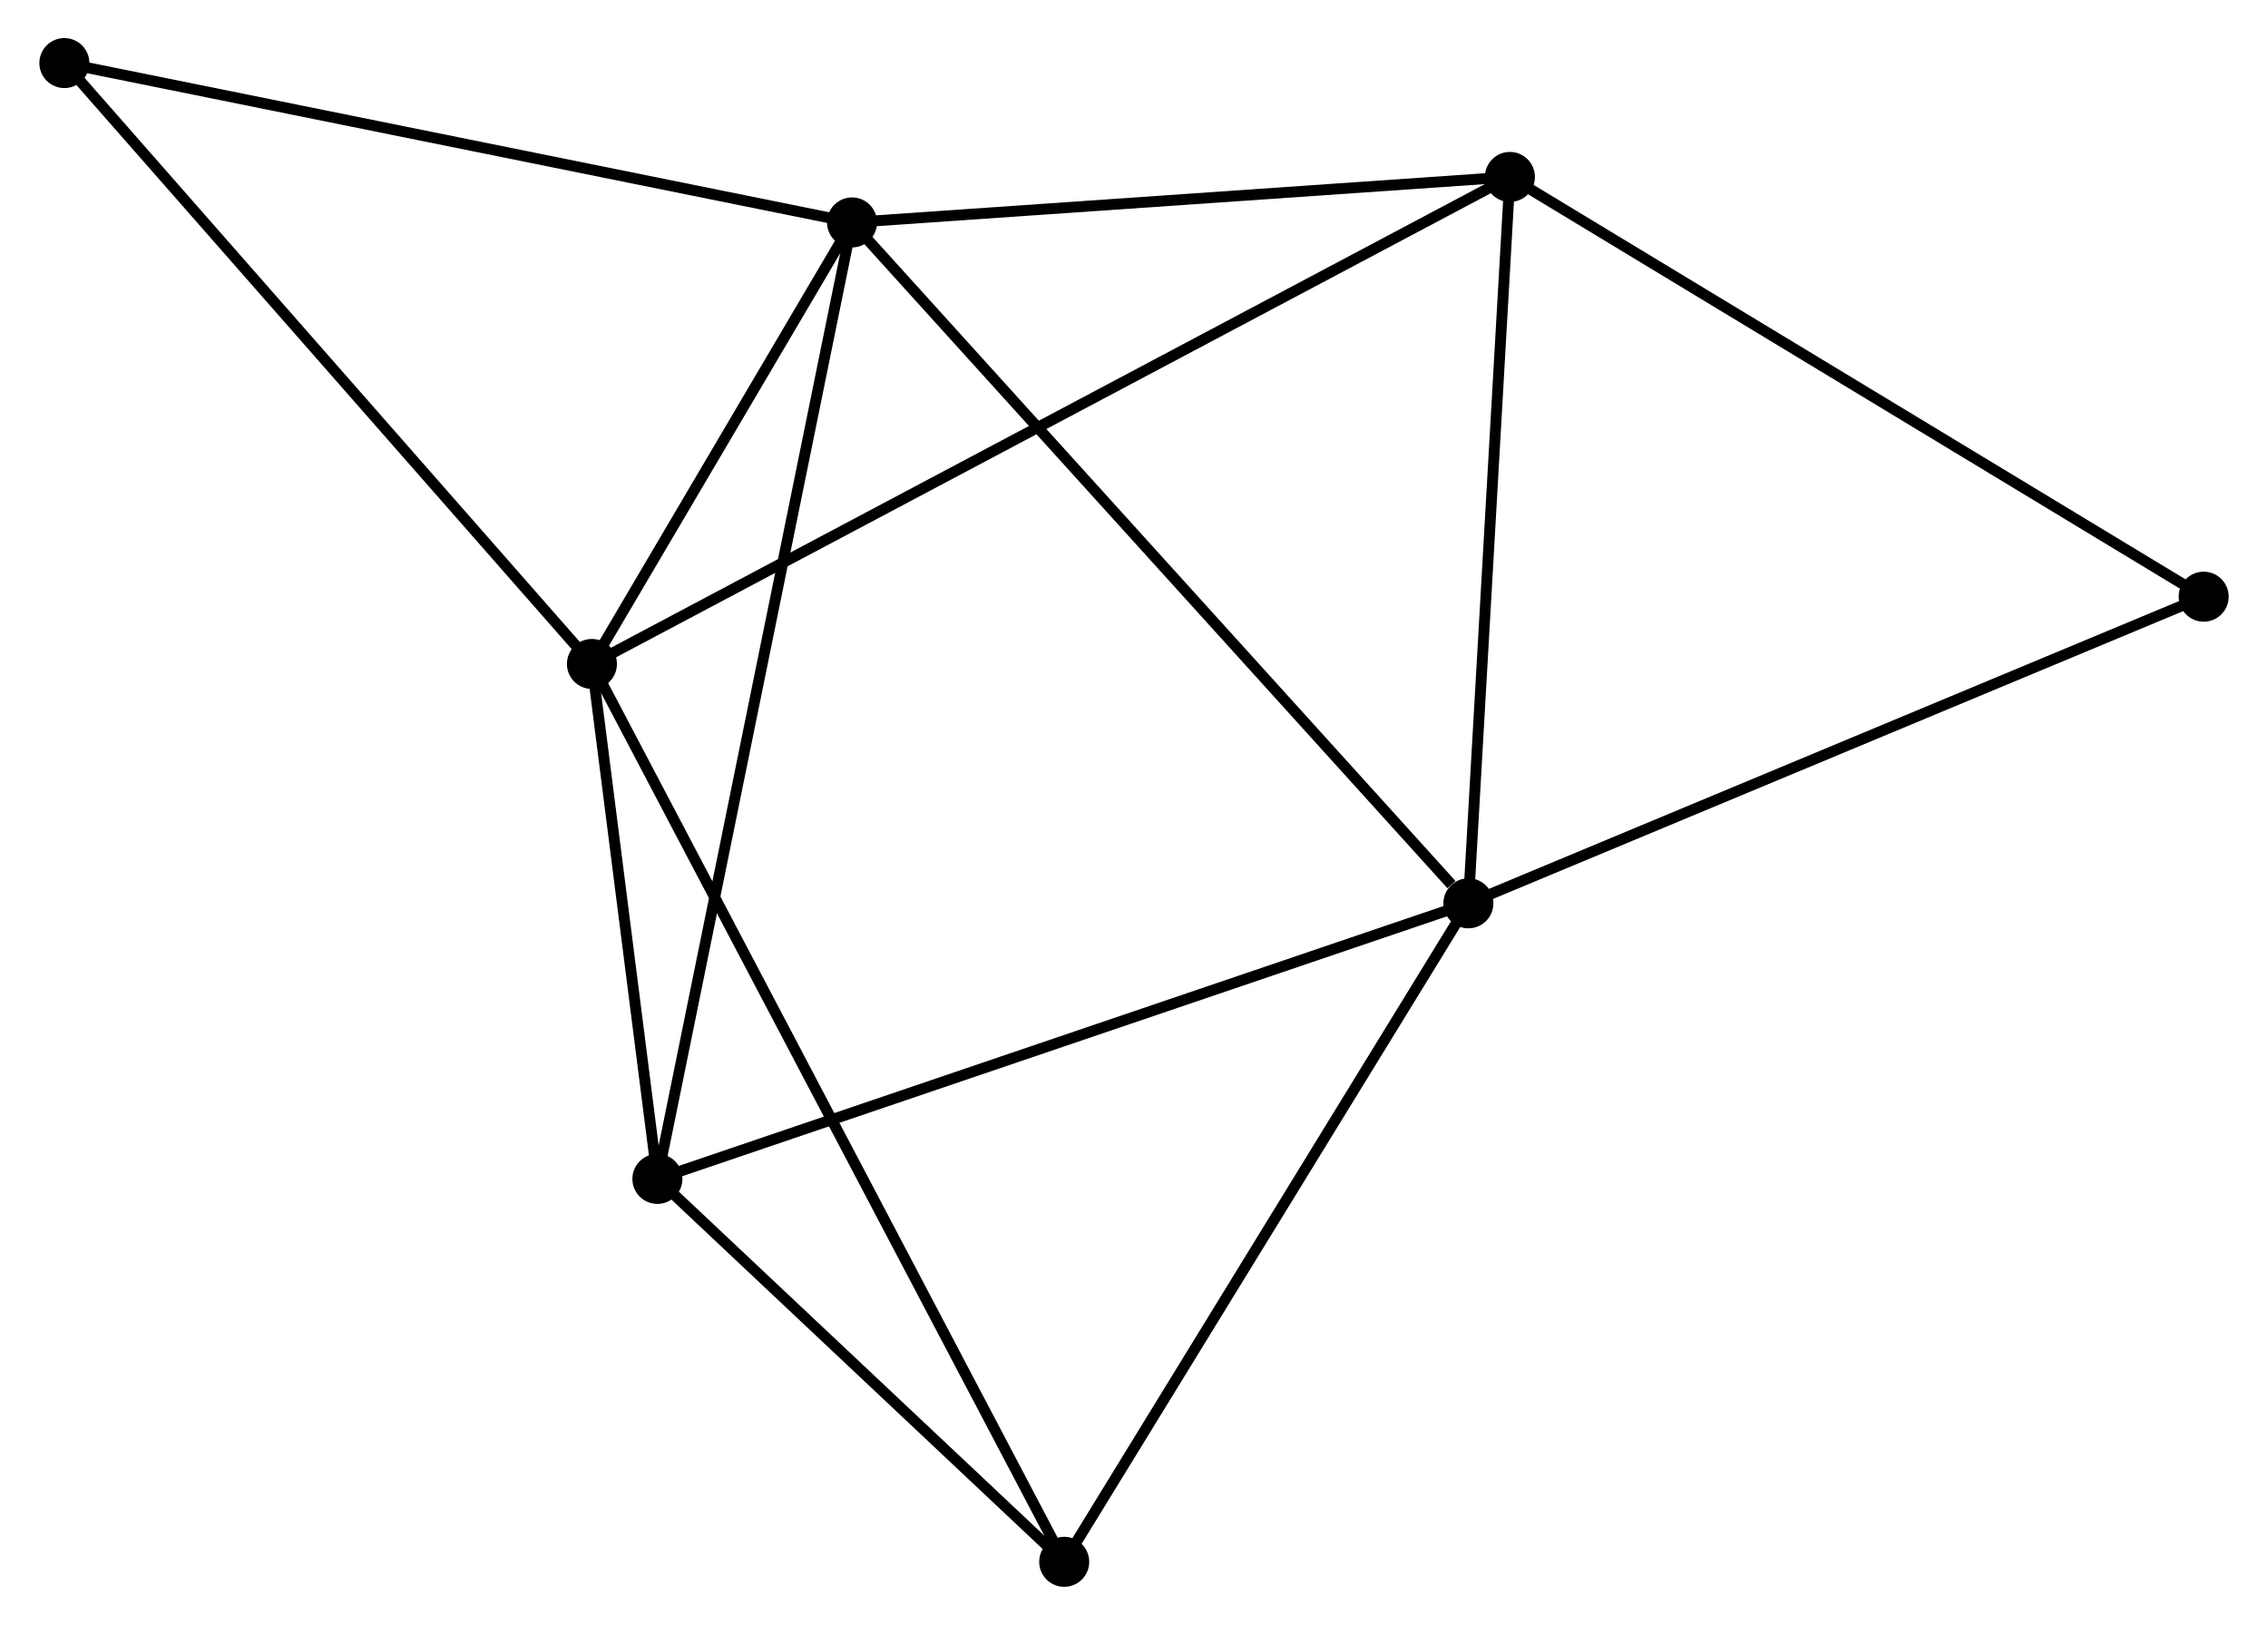 <?xml version="1.0" encoding="UTF-8" standalone="no"?>
<!DOCTYPE svg PUBLIC "-//W3C//DTD SVG 1.1//EN"
 "http://www.w3.org/Graphics/SVG/1.1/DTD/svg11.dtd">
<!-- Generated by graphviz version 2.36.0 (20140111.2315)
 -->
<!-- Title: %3 Pages: 1 -->
<svg width="208pt" height="149pt"
 viewBox="0.00 0.00 208.36 149.43" xmlns="http://www.w3.org/2000/svg" xmlns:xlink="http://www.w3.org/1999/xlink">
<g id="graph0" class="graph" transform="scale(1 1) rotate(0) translate(4 145.431)">
<title>%3</title>
<!-- 0 -->
<g id="node1" class="node"><title>0</title>
<ellipse fill="black" stroke="black" cx="74.246" cy="-124.975" rx="1.8" ry="1.8"/>
</g>
<!-- 1 -->
<g id="node2" class="node"><title>1</title>
<ellipse fill="black" stroke="black" cx="130.937" cy="-62.359" rx="1.8" ry="1.8"/>
</g>
<!-- 0&#45;&#45;1 -->
<g id="edge1" class="edge"><title>0&#45;&#45;1</title>
<path fill="none" stroke="black" d="M75.648,-123.427C83.423,-114.839 121.205,-73.109 129.376,-64.083"/>
</g>
<!-- 2 -->
<g id="node3" class="node"><title>2</title>
<ellipse fill="black" stroke="black" cx="50.323" cy="-84.371" rx="1.8" ry="1.8"/>
</g>
<!-- 0&#45;&#45;2 -->
<g id="edge2" class="edge"><title>0&#45;&#45;2</title>
<path fill="none" stroke="black" d="M73.218,-123.23C69.283,-116.551 55.203,-92.653 51.321,-86.064"/>
</g>
<!-- 3 -->
<g id="node4" class="node"><title>3</title>
<ellipse fill="black" stroke="black" cx="134.755" cy="-129.159" rx="1.8" ry="1.8"/>
</g>
<!-- 0&#45;&#45;3 -->
<g id="edge3" class="edge"><title>0&#45;&#45;3</title>
<path fill="none" stroke="black" d="M76.26,-125.114C85.446,-125.749 123.342,-128.37 132.672,-129.015"/>
</g>
<!-- 4 -->
<g id="node5" class="node"><title>4</title>
<ellipse fill="black" stroke="black" cx="56.344" cy="-37.013" rx="1.8" ry="1.8"/>
</g>
<!-- 0&#45;&#45;4 -->
<g id="edge4" class="edge"><title>0&#45;&#45;4</title>
<path fill="none" stroke="black" d="M73.872,-123.138C71.543,-111.69 59.04,-50.258 56.716,-38.84"/>
</g>
<!-- 7 -->
<g id="node6" class="node"><title>7</title>
<ellipse fill="black" stroke="black" cx="1.8" cy="-139.631" rx="1.8" ry="1.8"/>
</g>
<!-- 0&#45;&#45;7 -->
<g id="edge5" class="edge"><title>0&#45;&#45;7</title>
<path fill="none" stroke="black" d="M72.456,-125.337C62.52,-127.347 14.237,-137.115 3.794,-139.227"/>
</g>
<!-- 1&#45;&#45;3 -->
<g id="edge6" class="edge"><title>1&#45;&#45;3</title>
<path fill="none" stroke="black" d="M131.047,-64.286C131.605,-74.041 134.11,-117.878 134.652,-127.351"/>
</g>
<!-- 1&#45;&#45;4 -->
<g id="edge7" class="edge"><title>1&#45;&#45;4</title>
<path fill="none" stroke="black" d="M129.093,-61.733C118.773,-58.226 68.275,-41.067 58.124,-37.618"/>
</g>
<!-- 5 -->
<g id="node7" class="node"><title>5</title>
<ellipse fill="black" stroke="black" cx="93.761" cy="-1.8" rx="1.8" ry="1.8"/>
</g>
<!-- 1&#45;&#45;5 -->
<g id="edge8" class="edge"><title>1&#45;&#45;5</title>
<path fill="none" stroke="black" d="M129.864,-60.612C124.436,-51.769 100.039,-12.027 94.768,-3.439"/>
</g>
<!-- 6 -->
<g id="node8" class="node"><title>6</title>
<ellipse fill="black" stroke="black" cx="198.565" cy="-90.558" rx="1.8" ry="1.8"/>
</g>
<!-- 1&#45;&#45;6 -->
<g id="edge9" class="edge"><title>1&#45;&#45;6</title>
<path fill="none" stroke="black" d="M132.609,-63.056C141.884,-66.924 186.955,-85.717 196.703,-89.781"/>
</g>
<!-- 2&#45;&#45;3 -->
<g id="edge10" class="edge"><title>2&#45;&#45;3</title>
<path fill="none" stroke="black" d="M52.087,-85.306C63.075,-91.135 122.041,-122.415 133.001,-128.229"/>
</g>
<!-- 2&#45;&#45;4 -->
<g id="edge11" class="edge"><title>2&#45;&#45;4</title>
<path fill="none" stroke="black" d="M50.582,-82.336C51.572,-74.546 55.116,-46.673 56.093,-38.988"/>
</g>
<!-- 2&#45;&#45;7 -->
<g id="edge13" class="edge"><title>2&#45;&#45;7</title>
<path fill="none" stroke="black" d="M49.124,-85.737C42.469,-93.316 10.13,-130.144 3.136,-138.109"/>
</g>
<!-- 2&#45;&#45;5 -->
<g id="edge12" class="edge"><title>2&#45;&#45;5</title>
<path fill="none" stroke="black" d="M51.23,-82.646C56.883,-71.9 87.221,-14.233 92.859,-3.515"/>
</g>
<!-- 3&#45;&#45;6 -->
<g id="edge14" class="edge"><title>3&#45;&#45;6</title>
<path fill="none" stroke="black" d="M136.332,-128.205C145.084,-122.911 187.61,-97.184 196.808,-91.62"/>
</g>
<!-- 4&#45;&#45;5 -->
<g id="edge15" class="edge"><title>4&#45;&#45;5</title>
<path fill="none" stroke="black" d="M57.952,-35.5C64.107,-29.708 86.129,-8.983 92.201,-3.268"/>
</g>
</g>
</svg>
